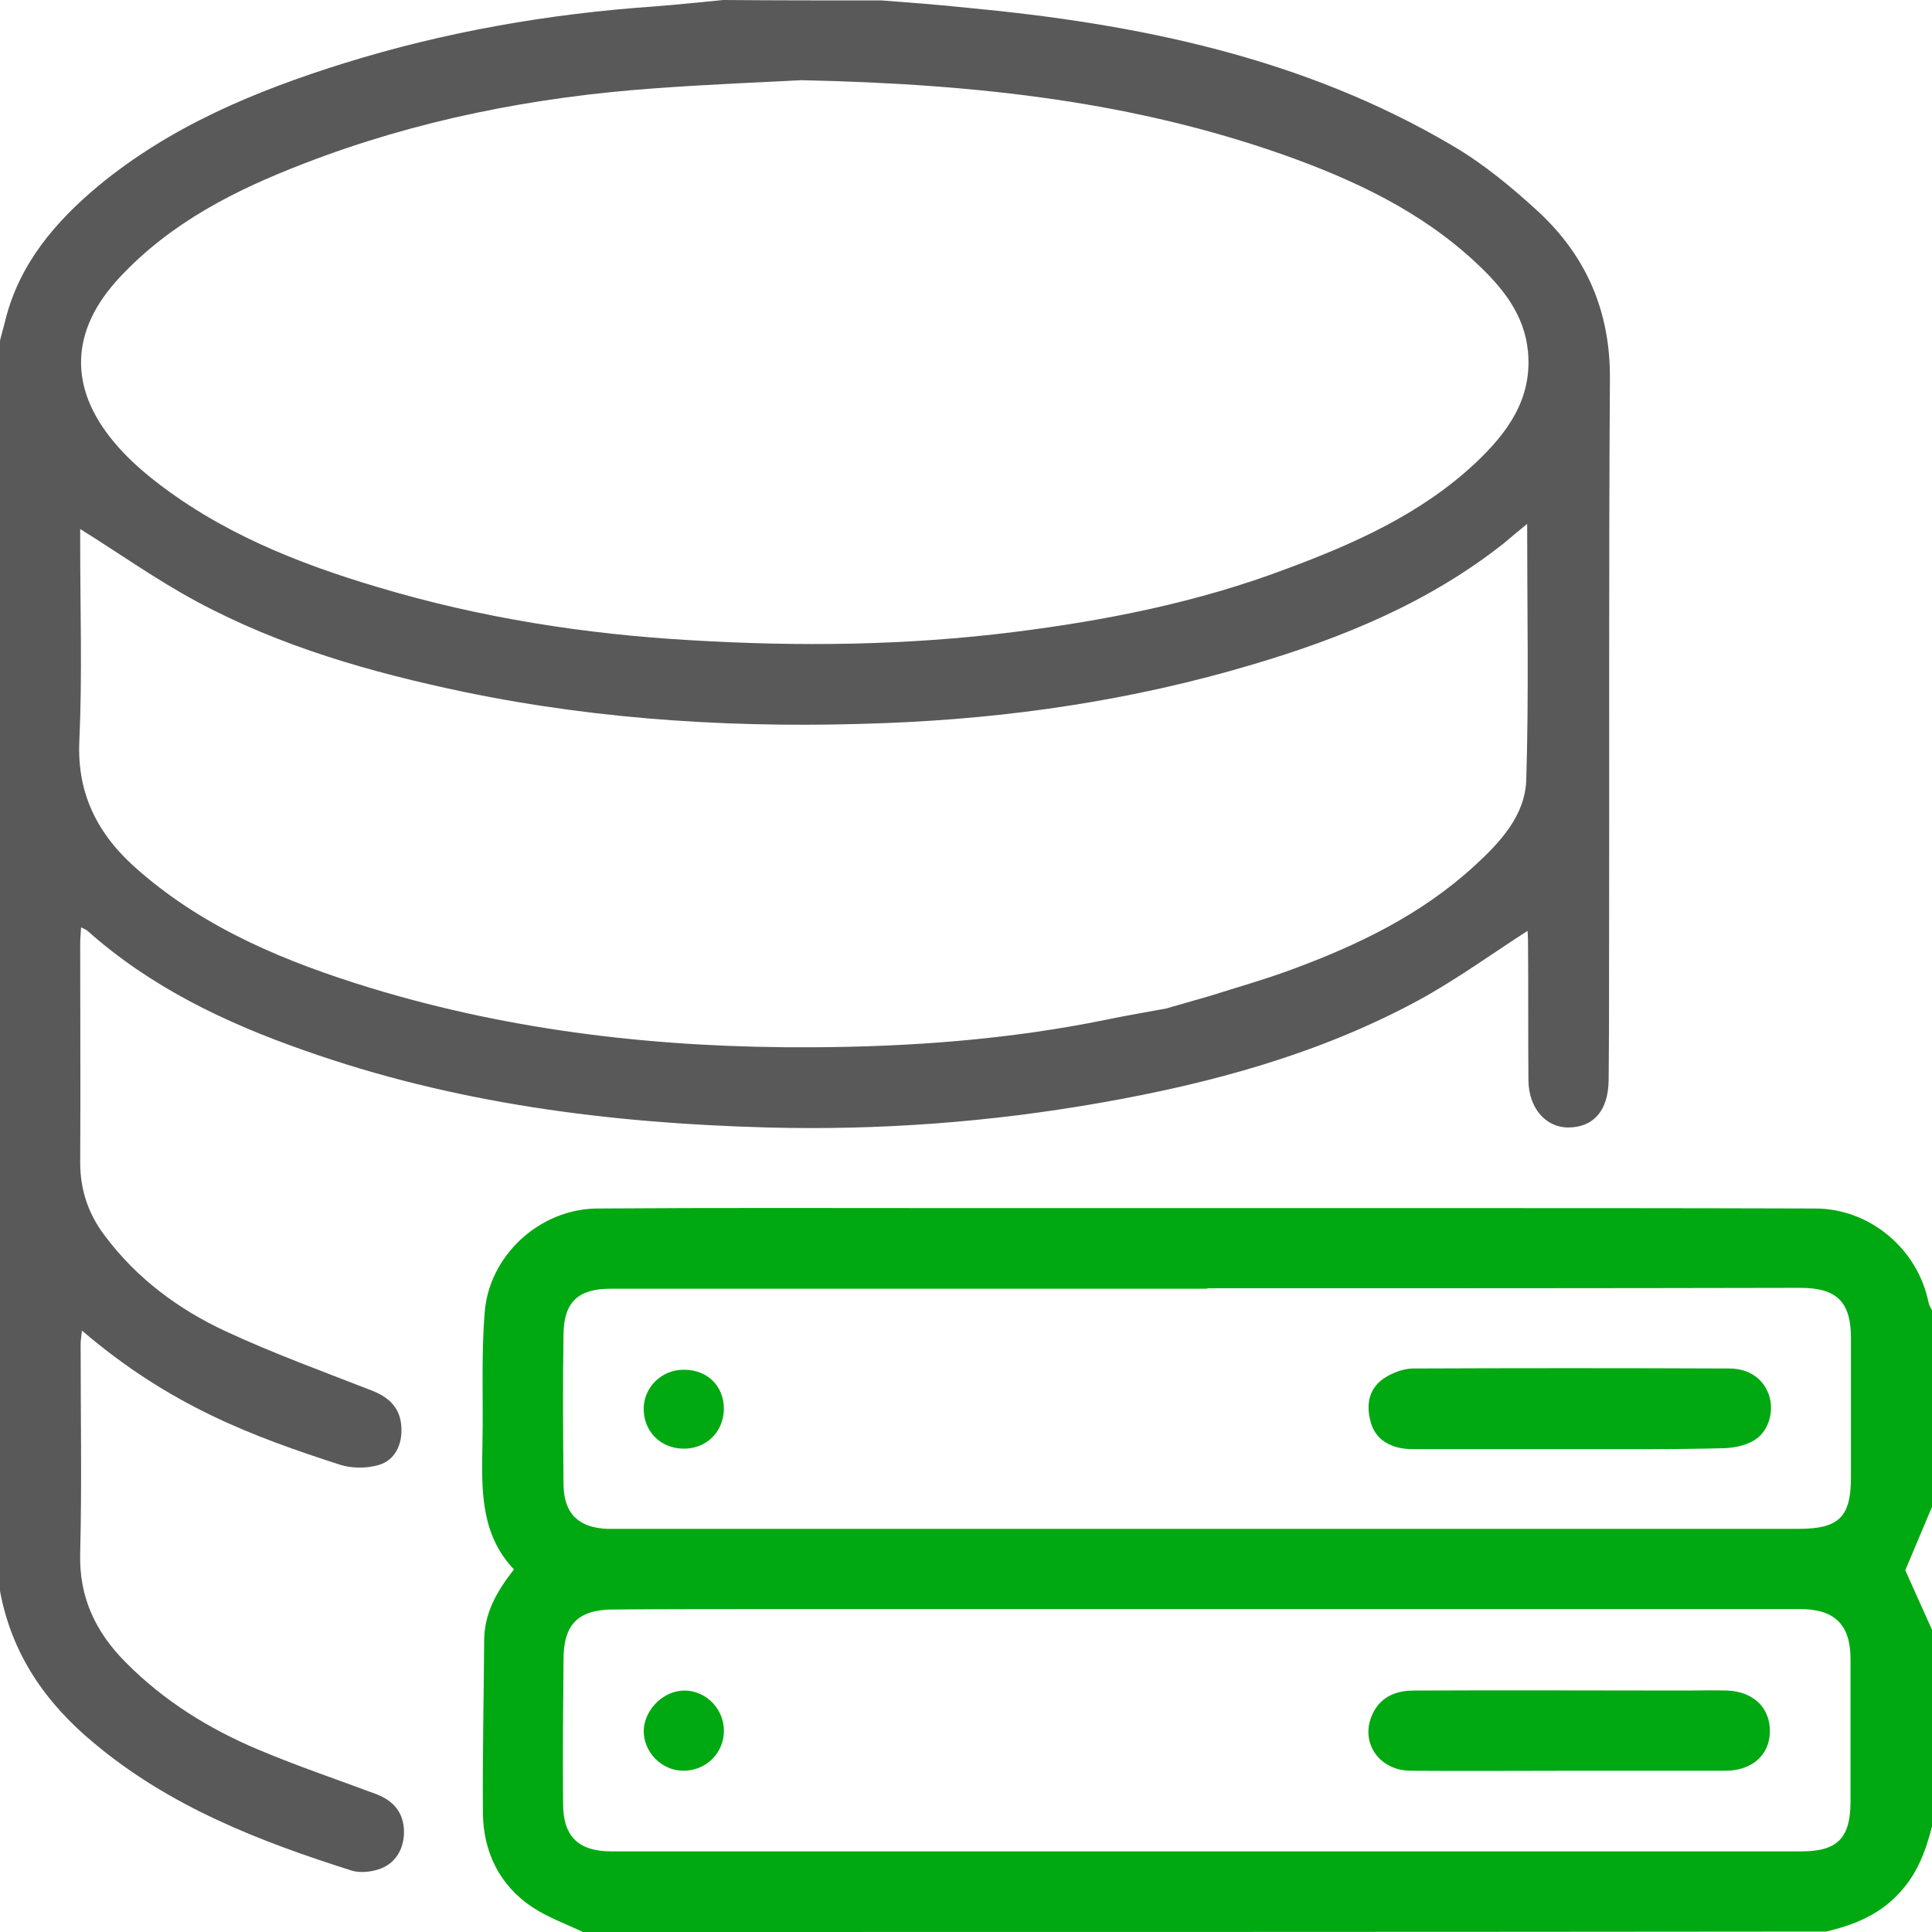<svg width="75" height="75" viewBox="0 0 75 75" fill="none" xmlns="http://www.w3.org/2000/svg">
<path d="M34.228 0.017C35.333 0.1 36.437 0.184 37.542 0.301C44.153 0.921 50.58 2.226 56.388 5.657C57.593 6.36 58.698 7.281 59.719 8.218C61.577 9.942 62.514 12.084 62.497 14.695C62.447 22.16 62.48 29.642 62.464 37.107C62.464 38.714 62.464 40.337 62.447 41.944C62.43 43.115 61.861 43.768 60.874 43.768C60.003 43.768 59.351 43.015 59.334 41.961C59.317 40.136 59.334 38.328 59.317 36.504C59.317 36.353 59.3 36.203 59.3 36.136C57.894 37.04 56.539 38.027 55.066 38.831C51.2 40.923 46.998 42.061 42.697 42.814C38.412 43.567 34.094 43.885 29.759 43.768C23.633 43.601 17.608 42.831 11.8 40.772C8.737 39.701 5.841 38.312 3.398 36.136C3.347 36.086 3.281 36.069 3.147 36.002C3.13 36.253 3.113 36.471 3.113 36.672C3.113 39.483 3.13 42.312 3.113 45.124C3.113 46.195 3.431 47.132 4.067 47.969C5.306 49.626 6.929 50.831 8.77 51.685C10.611 52.538 12.536 53.242 14.428 53.978C15.114 54.246 15.549 54.664 15.582 55.417C15.616 56.087 15.331 56.689 14.695 56.873C14.227 57.007 13.641 57.007 13.189 56.857C9.825 55.769 6.595 54.58 3.18 51.651C3.163 51.852 3.13 52.02 3.13 52.187C3.13 54.882 3.18 57.593 3.113 60.288C3.063 62.012 3.716 63.367 4.887 64.539C6.36 66.029 8.118 67.117 10.026 67.92C11.532 68.556 13.072 69.075 14.595 69.644C15.315 69.912 15.683 70.414 15.683 71.117C15.683 71.803 15.331 72.372 14.679 72.573C14.361 72.674 13.976 72.707 13.674 72.623C10.076 71.485 6.578 70.129 3.632 67.652C1.757 66.096 0.452 64.204 0 61.761C0 45.576 0 29.407 0 13.223C0.067 12.938 0.151 12.67 0.218 12.386C0.77 10.226 2.142 8.62 3.799 7.231C6.611 4.904 9.909 3.532 13.34 2.46C17.256 1.239 21.29 0.536 25.39 0.251C26.294 0.184 27.181 0.084 28.085 0C30.127 0.017 32.169 0.017 34.228 0.017ZM31.115 3.113C29.926 3.18 27.65 3.264 25.39 3.431C20.738 3.766 16.185 4.653 11.817 6.343C9.155 7.364 6.628 8.636 4.636 10.779C2.728 12.821 2.644 15.047 4.435 17.172C4.854 17.675 5.339 18.127 5.858 18.545C8.469 20.637 11.515 21.859 14.679 22.796C18.645 23.985 22.713 24.621 26.847 24.855C31.031 25.106 35.199 25.056 39.349 24.537C42.948 24.085 46.496 23.382 49.911 22.093C52.572 21.106 55.166 19.951 57.275 17.976C58.514 16.804 59.484 15.499 59.317 13.658C59.183 12.201 58.313 11.147 57.309 10.21C55.166 8.201 52.555 6.979 49.827 6.009C44.12 4 38.195 3.264 31.115 3.113ZM46.965 38.663C48.019 38.328 49.091 38.027 50.128 37.642C52.723 36.688 55.183 35.5 57.242 33.609C58.246 32.688 59.217 31.65 59.25 30.244C59.351 26.981 59.284 23.717 59.284 20.336C58.932 20.62 58.664 20.855 58.38 21.089C55.484 23.382 52.137 24.755 48.639 25.792C43.986 27.181 39.216 27.884 34.395 28.069C28.905 28.286 23.432 27.985 18.026 26.863C14.428 26.11 10.896 25.106 7.632 23.349C6.076 22.512 4.62 21.474 3.113 20.537C3.113 20.687 3.113 20.905 3.113 21.122C3.113 23.667 3.197 26.211 3.08 28.755C2.979 30.931 3.883 32.521 5.44 33.843C8.034 36.086 11.147 37.358 14.361 38.345C19.951 40.052 25.709 40.688 31.533 40.655C35.366 40.638 39.182 40.354 42.948 39.584C43.751 39.416 44.572 39.282 45.275 39.149" fill="#595959"/>
<path d="M22.629 75C21.96 74.682 21.257 74.431 20.654 74.029C19.382 73.175 18.763 71.887 18.746 70.38C18.729 68.137 18.78 65.895 18.796 63.635C18.813 62.614 19.282 61.777 19.951 60.924C18.629 59.534 18.696 57.777 18.729 56.02C18.763 54.346 18.679 52.655 18.813 50.982C18.964 48.756 20.939 46.931 23.181 46.914C27.717 46.881 32.27 46.898 36.806 46.898C42.931 46.898 49.057 46.898 55.2 46.898C60.288 46.898 65.376 46.898 70.464 46.914C72.59 46.914 74.448 48.488 74.866 50.563C74.883 50.664 74.95 50.764 75 50.864C75 53.409 75 55.953 75 58.497C74.649 59.334 74.297 60.17 73.963 60.957C74.297 61.71 74.649 62.48 75 63.267C75 65.811 75 68.355 75 70.899C74.749 71.887 74.415 72.79 73.661 73.56C72.891 74.364 71.937 74.732 70.9 74.983C54.798 75 38.714 75 22.629 75ZM46.831 71.87C54.531 71.87 62.23 71.87 69.929 71.87C71.335 71.87 71.837 71.351 71.837 69.928C71.837 68.087 71.837 66.246 71.837 64.405C71.837 63.066 71.218 62.464 69.879 62.464C63.184 62.464 56.489 62.464 49.777 62.464C43.233 62.464 36.705 62.464 30.161 62.464C28.052 62.464 25.943 62.464 23.834 62.48C22.445 62.48 21.876 63.049 21.876 64.422C21.859 66.28 21.843 68.137 21.859 70.012C21.859 71.301 22.462 71.87 23.734 71.87C31.433 71.87 39.132 71.87 46.831 71.87ZM46.865 50.011V50.028C39.149 50.028 31.416 50.028 23.7 50.028C22.445 50.028 21.893 50.547 21.876 51.785C21.843 53.743 21.859 55.685 21.876 57.643C21.893 58.764 22.462 59.3 23.566 59.35C23.75 59.35 23.935 59.35 24.119 59.35C31.751 59.35 39.367 59.35 46.999 59.35C54.597 59.35 62.213 59.35 69.812 59.35C71.385 59.35 71.854 58.898 71.854 57.342C71.854 55.551 71.854 53.76 71.854 51.952C71.854 50.53 71.301 49.994 69.879 49.994C62.196 50.011 54.531 50.011 46.865 50.011Z" fill="#00A911"/>
<path d="M60.874 68.74C58.832 68.74 56.79 68.757 54.748 68.74C53.426 68.723 52.706 67.468 53.375 66.363C53.727 65.794 54.296 65.627 54.898 65.627C58.413 65.61 61.928 65.627 65.443 65.627C65.995 65.627 66.531 65.61 67.067 65.627C68.088 65.677 68.724 66.313 68.707 67.233C68.69 68.137 68.004 68.74 66.983 68.74C64.958 68.74 62.916 68.74 60.874 68.74Z" fill="#00A911"/>
<path d="M26.528 68.74C25.675 68.74 24.972 68.004 24.989 67.167C25.022 66.347 25.775 65.611 26.595 65.627C27.432 65.644 28.119 66.364 28.102 67.217C28.085 68.071 27.399 68.74 26.528 68.74Z" fill="#00A911"/>
<path d="M60.891 56.255C58.865 56.255 56.857 56.255 54.832 56.255C53.995 56.255 53.409 55.886 53.225 55.251C53.024 54.598 53.108 53.945 53.693 53.527C54.011 53.309 54.43 53.142 54.815 53.125C58.916 53.108 63.033 53.108 67.133 53.125C67.937 53.125 68.489 53.56 68.69 54.213C68.874 54.832 68.64 55.619 68.054 55.937C67.703 56.138 67.234 56.221 66.832 56.221C64.841 56.272 62.865 56.255 60.891 56.255Z" fill="#00A911"/>
<path d="M28.102 54.697C28.085 55.584 27.433 56.237 26.546 56.237C25.625 56.237 24.956 55.534 24.989 54.63C25.023 53.81 25.725 53.157 26.562 53.174C27.466 53.174 28.102 53.81 28.102 54.697Z" fill="#00A911"/>
</svg>
